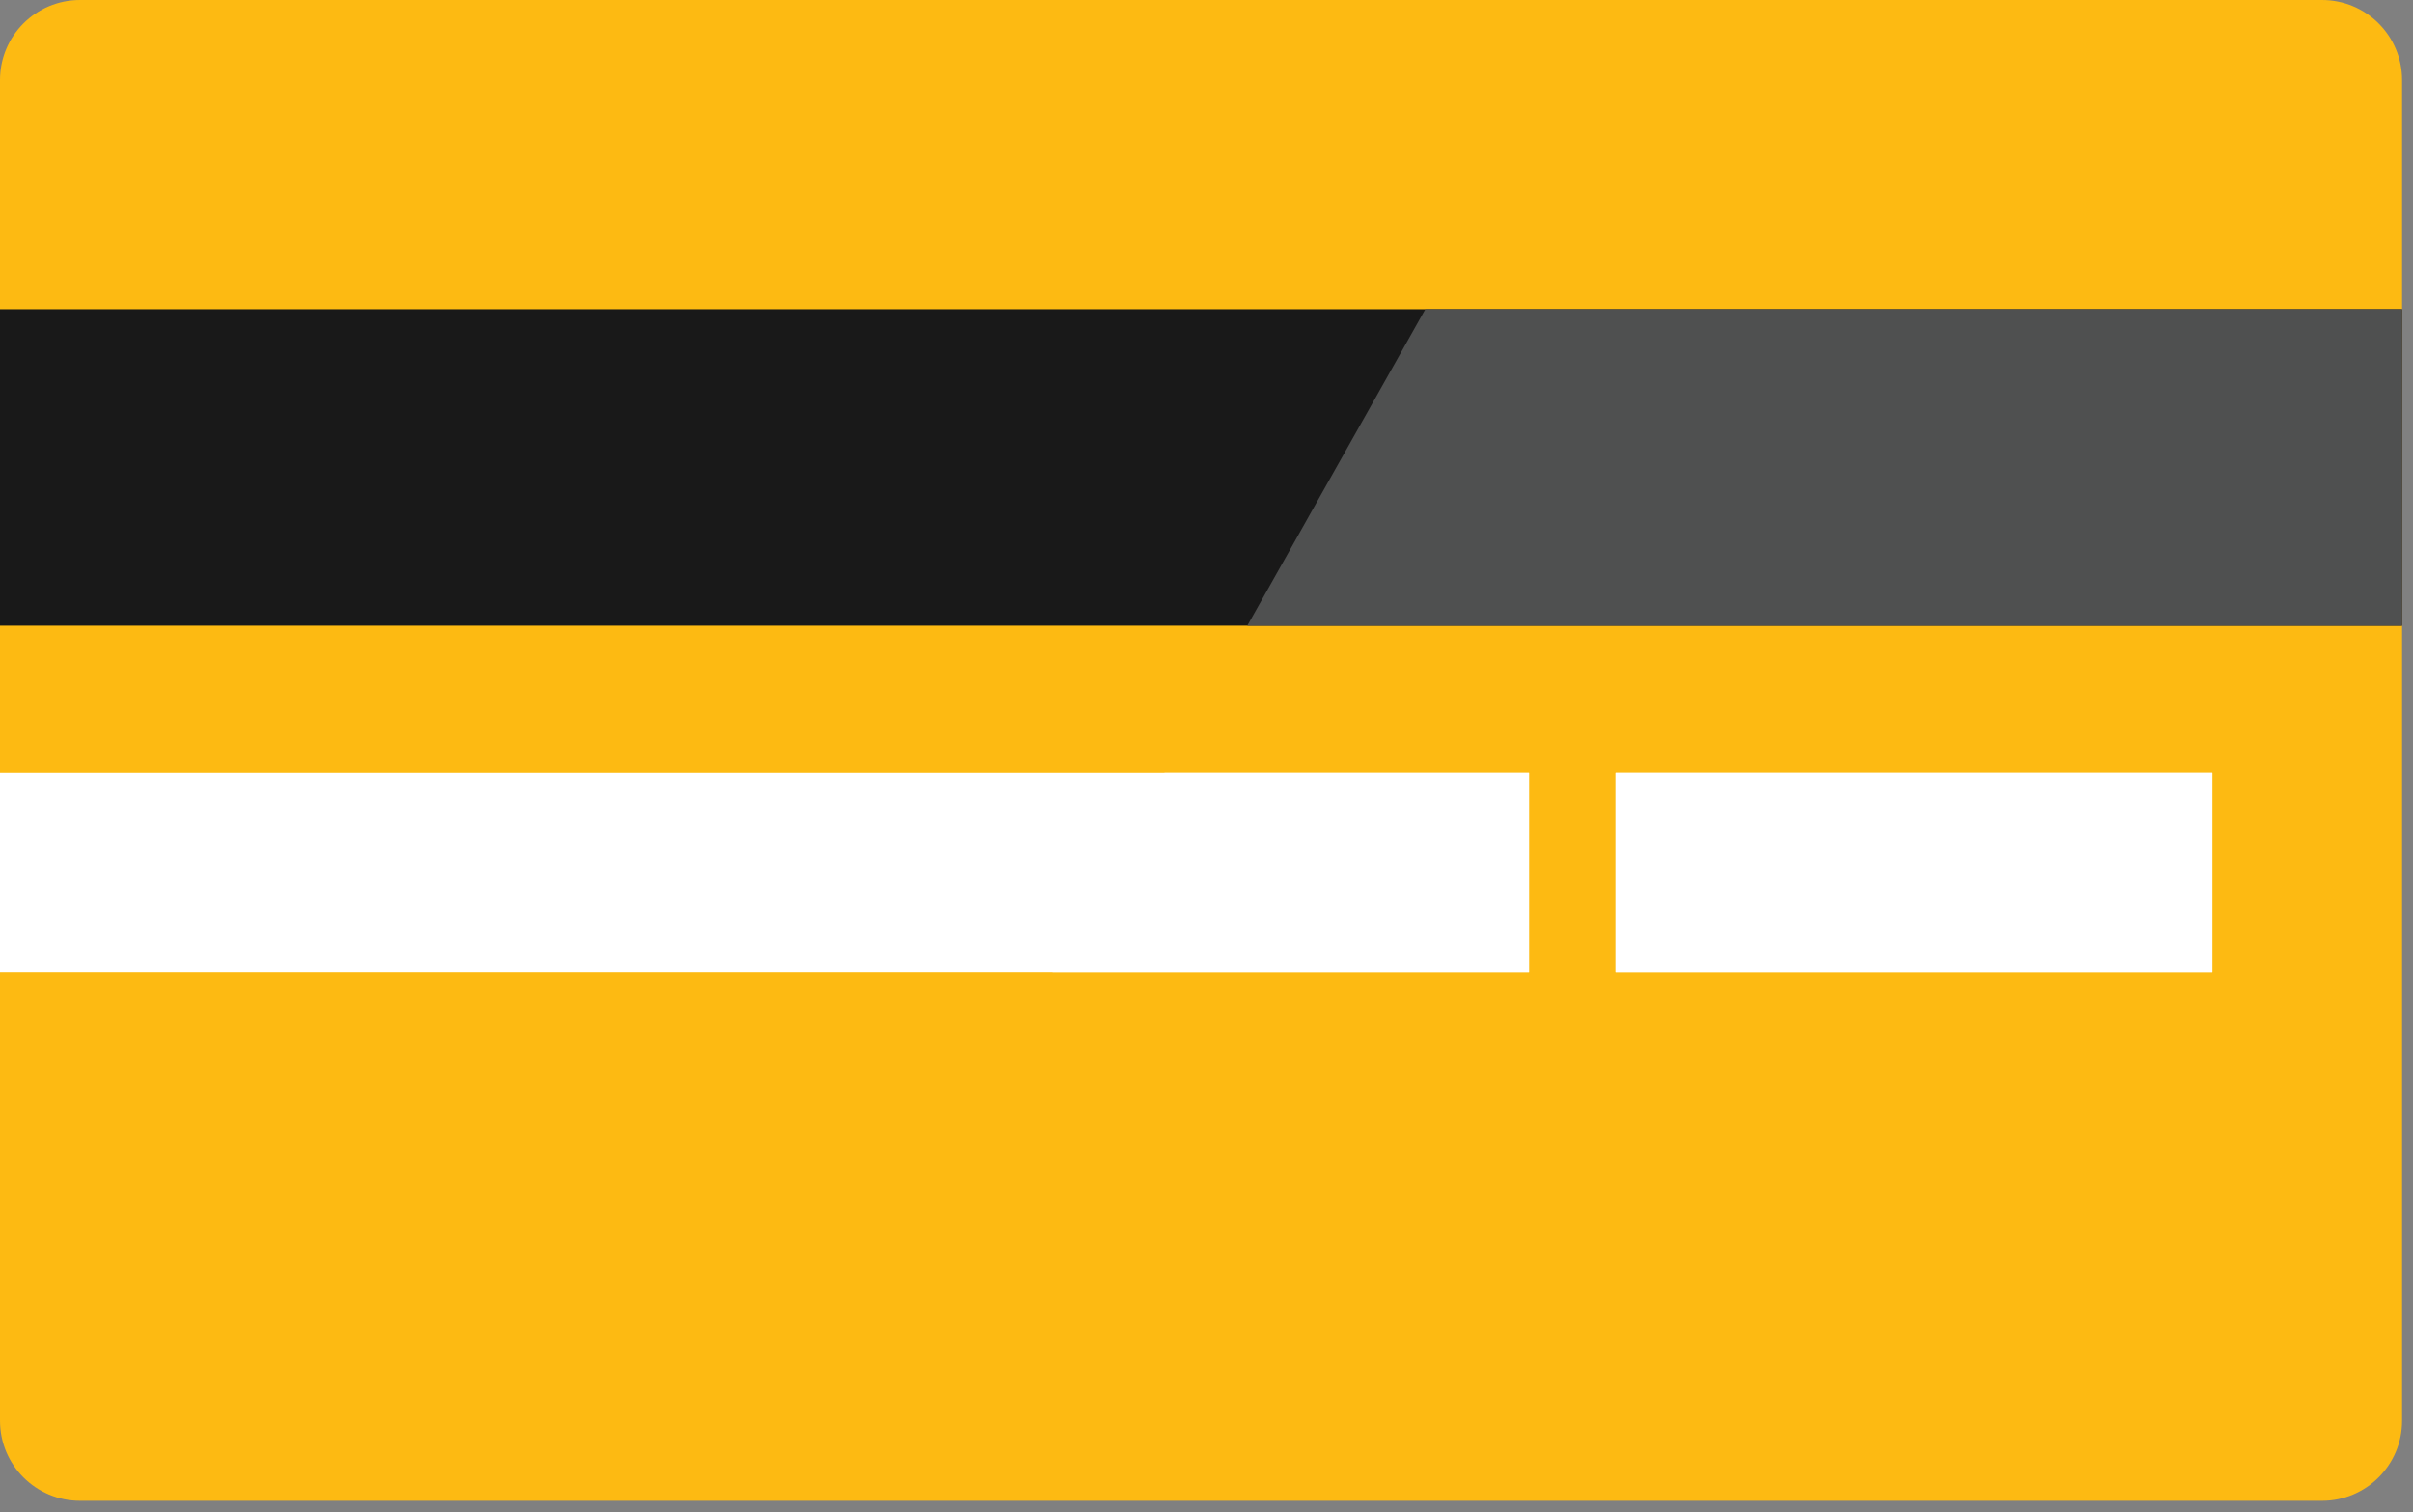 <?xml version="1.0" encoding="UTF-8" standalone="no"?><!DOCTYPE svg PUBLIC "-//W3C//DTD SVG 1.1//EN" "http://www.w3.org/Graphics/SVG/1.1/DTD/svg11.dtd"><svg width="100%" height="100%" viewBox="0 0 126 79" version="1.1" xmlns="http://www.w3.org/2000/svg" xmlns:xlink="http://www.w3.org/1999/xlink" xml:space="preserve" style="fill-rule:evenodd;clip-rule:evenodd;stroke-linejoin:round;stroke-miterlimit:1.414;"><rect x="0" y="0" width="126" height="79" fill="#808080" stroke="none"/><path d="M125.43,74.212c0,2.309 -1.873,4.18 -4.182,4.18l-117.068,0c-2.309,0 -4.18,-1.871 -4.18,-4.18l0,-70.03c0,-2.311 1.871,-4.182 4.18,-4.182l117.068,0c2.309,0 4.182,1.871 4.182,4.182l0,70.03Z" style="fill:#fdba12;fill-rule:nonzero;"/><path d="M113.607,96l-74.661,0l74.661,0c5.431,0 9.875,-4.446 9.875,-9.877l0,-37.031l0,-15.94l0,-6.275l0,59.246c0,5.431 -4.442,9.877 -9.875,9.877Zm9.875,-69.123c0,-5.432 -4.444,-9.877 -9.875,-9.877c5.433,0 9.875,4.442 9.875,9.877Z" style="fill:#fff;fill-rule:nonzero;"/><rect x="0" y="16.152" width="125.43" height="16.528" style="fill:#191919;"/><rect x="0" y="40.359" width="79.841" height="10.404" style="fill:#fff;"/><rect x="84.361" y="40.359" width="31.16" height="10.404" style="fill:#fff;"/><path d="M125.43,32.681l-60.3,0l9.297,-16.529l51.003,0l0,16.529Z" style="fill:#4f5050;fill-rule:nonzero;"/><path d="M79.841,50.764l-24.882,0l5.852,-10.405l19.03,0l0,10.405Z" style="fill:#fff;fill-rule:nonzero;"/><rect x="84.361" y="40.359" width="31.16" height="10.404" style="fill:#fff;fill-rule:nonzero;"/></svg>